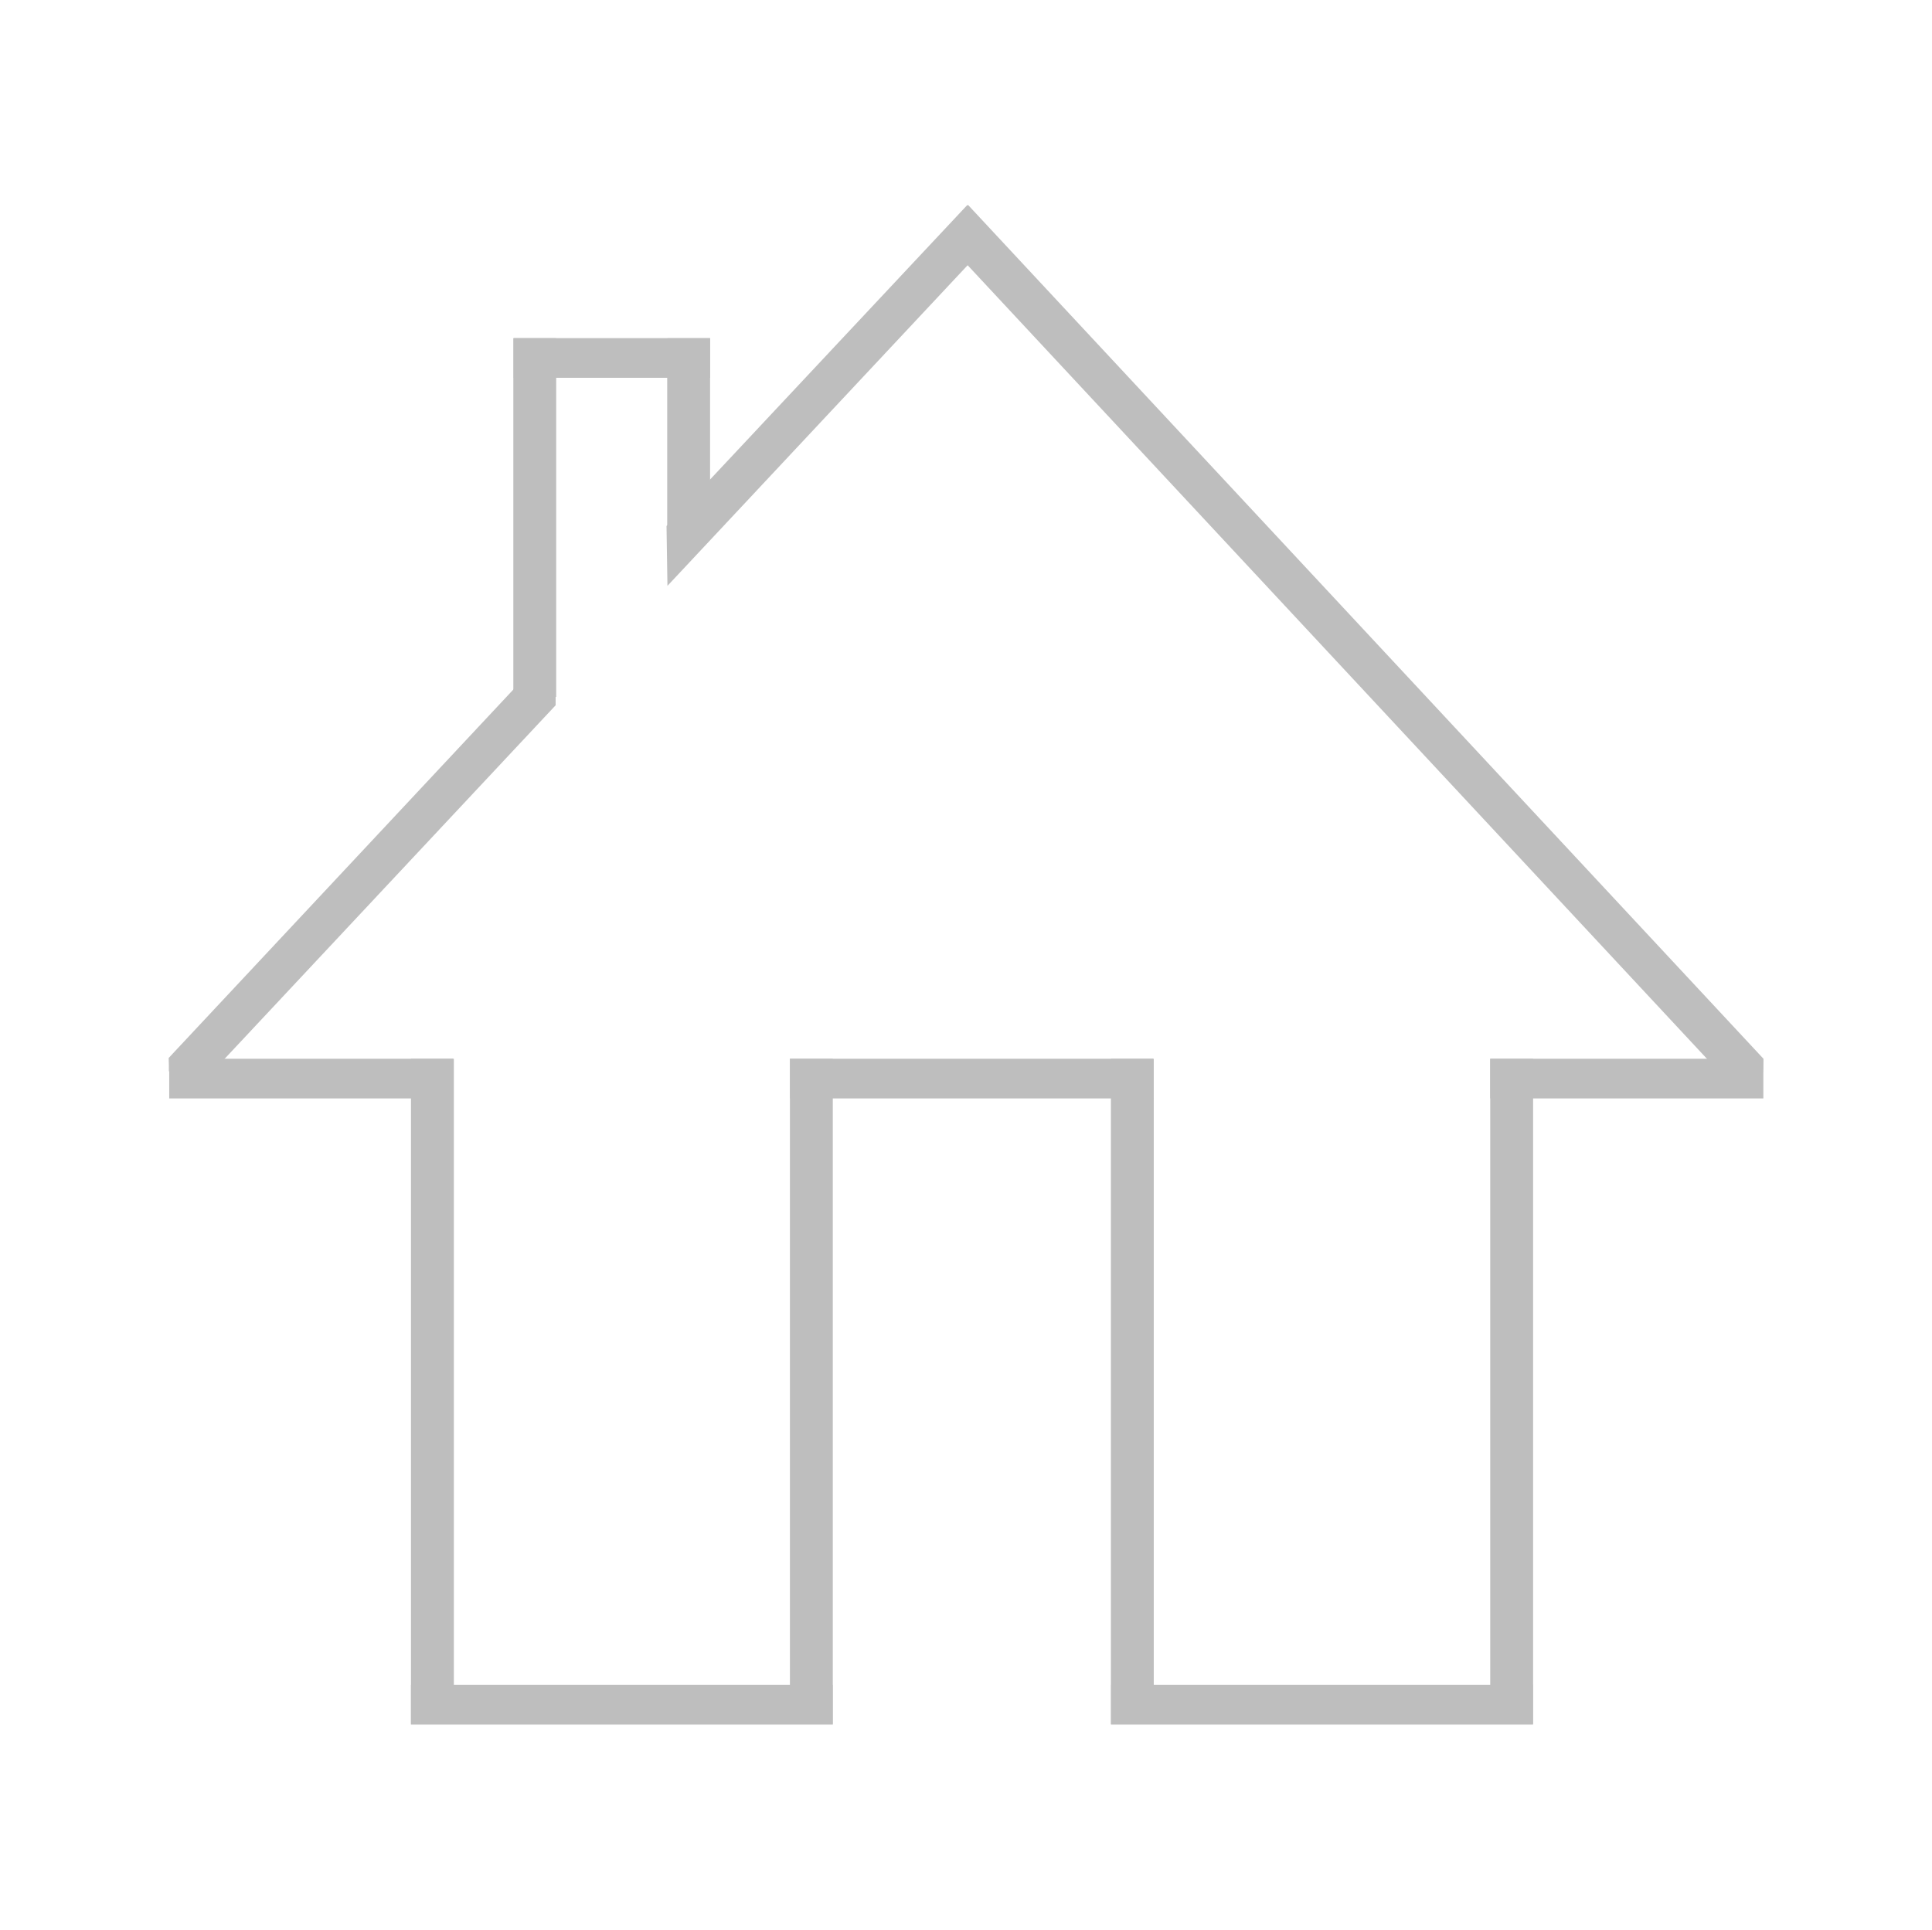 <?xml version="1.0" encoding="UTF-8" standalone="no"?>
<!-- Created with Inkscape (http://www.inkscape.org/) -->

<svg
   xmlns:dc="http://purl.org/dc/elements/1.1/"
   xmlns:cc="http://creativecommons.org/ns#"
   xmlns:rdf="http://www.w3.org/1999/02/22-rdf-syntax-ns#"
   xmlns:svg="http://www.w3.org/2000/svg"
   xmlns="http://www.w3.org/2000/svg"
   xmlns:sodipodi="http://sodipodi.sourceforge.net/DTD/sodipodi-0.dtd"
   xmlns:inkscape="http://www.inkscape.org/namespaces/inkscape"
   id="svg7384"
   height="16"
   width="16.013"
   version="1.1"
   inkscape:version="0.91 r13725"
   sodipodi:docname="go-home-symbolic.svg">
  <defs
     id="defs16" />
  <sodipodi:namedview
     pagecolor="#ffffff"
     bordercolor="#666666"
     borderopacity="1"
     objecttolerance="10"
     gridtolerance="10"
     guidetolerance="10"
     inkscape:pageopacity="0"
     inkscape:pageshadow="2"
     inkscape:window-width="1366"
     inkscape:window-height="688"
     id="namedview14"
     showgrid="false"
     showguides="true"
     inkscape:zoom="16"
     inkscape:cx="-0.093538113"
     inkscape:cy="6.4258606"
     inkscape:window-x="0"
     inkscape:window-y="0"
     inkscape:window-maximized="1"
     inkscape:current-layer="svg7384" />
  <title
     id="title9167">Gnome Symbolic Icon Theme</title>
  <g
     id="g4584"
     transform="matrix(0.524,0,0,0.485,20.67,1.191)">
    <rect
       rx="0"
       ry="0"
       transform="matrix(0,1,-1,0,0,0)"
       id="rect8450-1-2"
       style="color:#bebebe;fill:#bebebe"
       height="4.32"
       width="0.678"
       y="11.555"
       x="15.642" />
    <path
       sodipodi:nodetypes="ccccccscc"
       inkscape:connector-curvature="0"
       id="rect8450-0-6-6-2"
       d="m -24.579,1.566 0.444,-0.519 12.58,14.593 -0.002,0.109 -0.005,0.122 -0.395,0.34 L -24.142,2.077 C -24.311,1.881 -24.41,1.762 -24.579,1.566 Z"
       style="color:#bebebe;fill:#bebebe" />
    <rect
       transform="matrix(0,1,-1,0,0,0)"
       id="rect8450-1"
       style="color:#bebebe;fill:#bebebe"
       rx="0"
       ry="0"
       height="4.491"
       width="0.678"
       y="32.279"
       x="15.642" />
    <path
       sodipodi:nodetypes="ccccccccccc"
       inkscape:connector-curvature="0"
       id="rect8450-0-6-6"
       d="m 17.561,-23.859 -0.003,7.257 -0.684,-0.103 0.006,-0.671 -6e-6,-7.247 m -2e-6,-2.7 -8e-6,-8.73 0.528,0 0.067,0.077 0.083,0.091 0.004,9.347"
       style="color:#bebebe;fill:#bebebe"
       transform="matrix(-0.756,-0.655,0.655,-0.756,0,0)" />
    <g
       transform="translate(-11.375,0.125)"
       id="g4505">
      <rect
         x="26.22"
         y="14.901"
         width="0.678"
         height="6.67"
         ry="0"
         rx="0"
         style="color:#bebebe;fill:#bebebe"
         id="rect8450"
         transform="matrix(0,1,-1,0,0,0)" />
      <rect
         x="14.899"
         y="-26.893"
         width="0.678"
         height="11.376"
         ry="0"
         rx="0"
         style="color:#bebebe;fill:#bebebe"
         id="rect8450-0"
         transform="scale(-1,-1)" />
      <rect
         x="9.822"
         y="-26.893"
         width="0.678"
         height="11.376"
         ry="0"
         rx="0"
         style="color:#bebebe;fill:#bebebe"
         id="rect8450-0-1"
         transform="scale(-1,-1)" />
      <rect
         x="15.517"
         y="9.832"
         width="0.678"
         height="5.743"
         ry="0"
         rx="0"
         style="color:#bebebe;fill:#bebebe"
         id="rect8450-97"
         transform="matrix(0,1,-1,0,0,0)" />
      <rect
         x="20.893"
         y="-26.893"
         width="0.678"
         height="11.376"
         ry="0"
         rx="0"
         style="color:#bebebe;fill:#bebebe"
         id="rect8450-0-6"
         transform="scale(-1,-1)" />
      <rect
         x="3.822"
         y="-26.893"
         width="0.678"
         height="11.376"
         ry="0"
         rx="0"
         style="color:#bebebe;fill:#bebebe"
         id="rect8450-0-6-0"
         transform="scale(-1,-1)" />
      <rect
         x="3.199"
         y="16.84"
         width="0.678"
         height="3.106"
         ry="0"
         rx="0"
         style="color:#bebebe;fill:#bebebe"
         id="rect8450-1-2-2"
         transform="matrix(0,1,-1,0,0,0)" />
      <rect
         x="19.274"
         y="-9.332"
         width="0.678"
         height="6.132"
         ry="0"
         rx="0"
         style="color:#bebebe;fill:#bebebe"
         id="rect8450-0-6-1"
         transform="scale(-1,-1)" />
      <rect
         x="16.84"
         y="-6.64"
         width="0.678"
         height="3.439"
         ry="0"
         rx="0"
         style="color:#bebebe;fill:#bebebe"
         id="rect8450-0-6-1-3"
         transform="scale(-1,-1)" />
      <rect
         x="26.22"
         y="3.827"
         width="0.678"
         height="6.67"
         ry="0"
         rx="0"
         style="color:#bebebe;fill:#bebebe"
         id="rect8450-2"
         transform="matrix(0,1,-1,0,0,0)" />
    </g>
  </g>
</svg>
